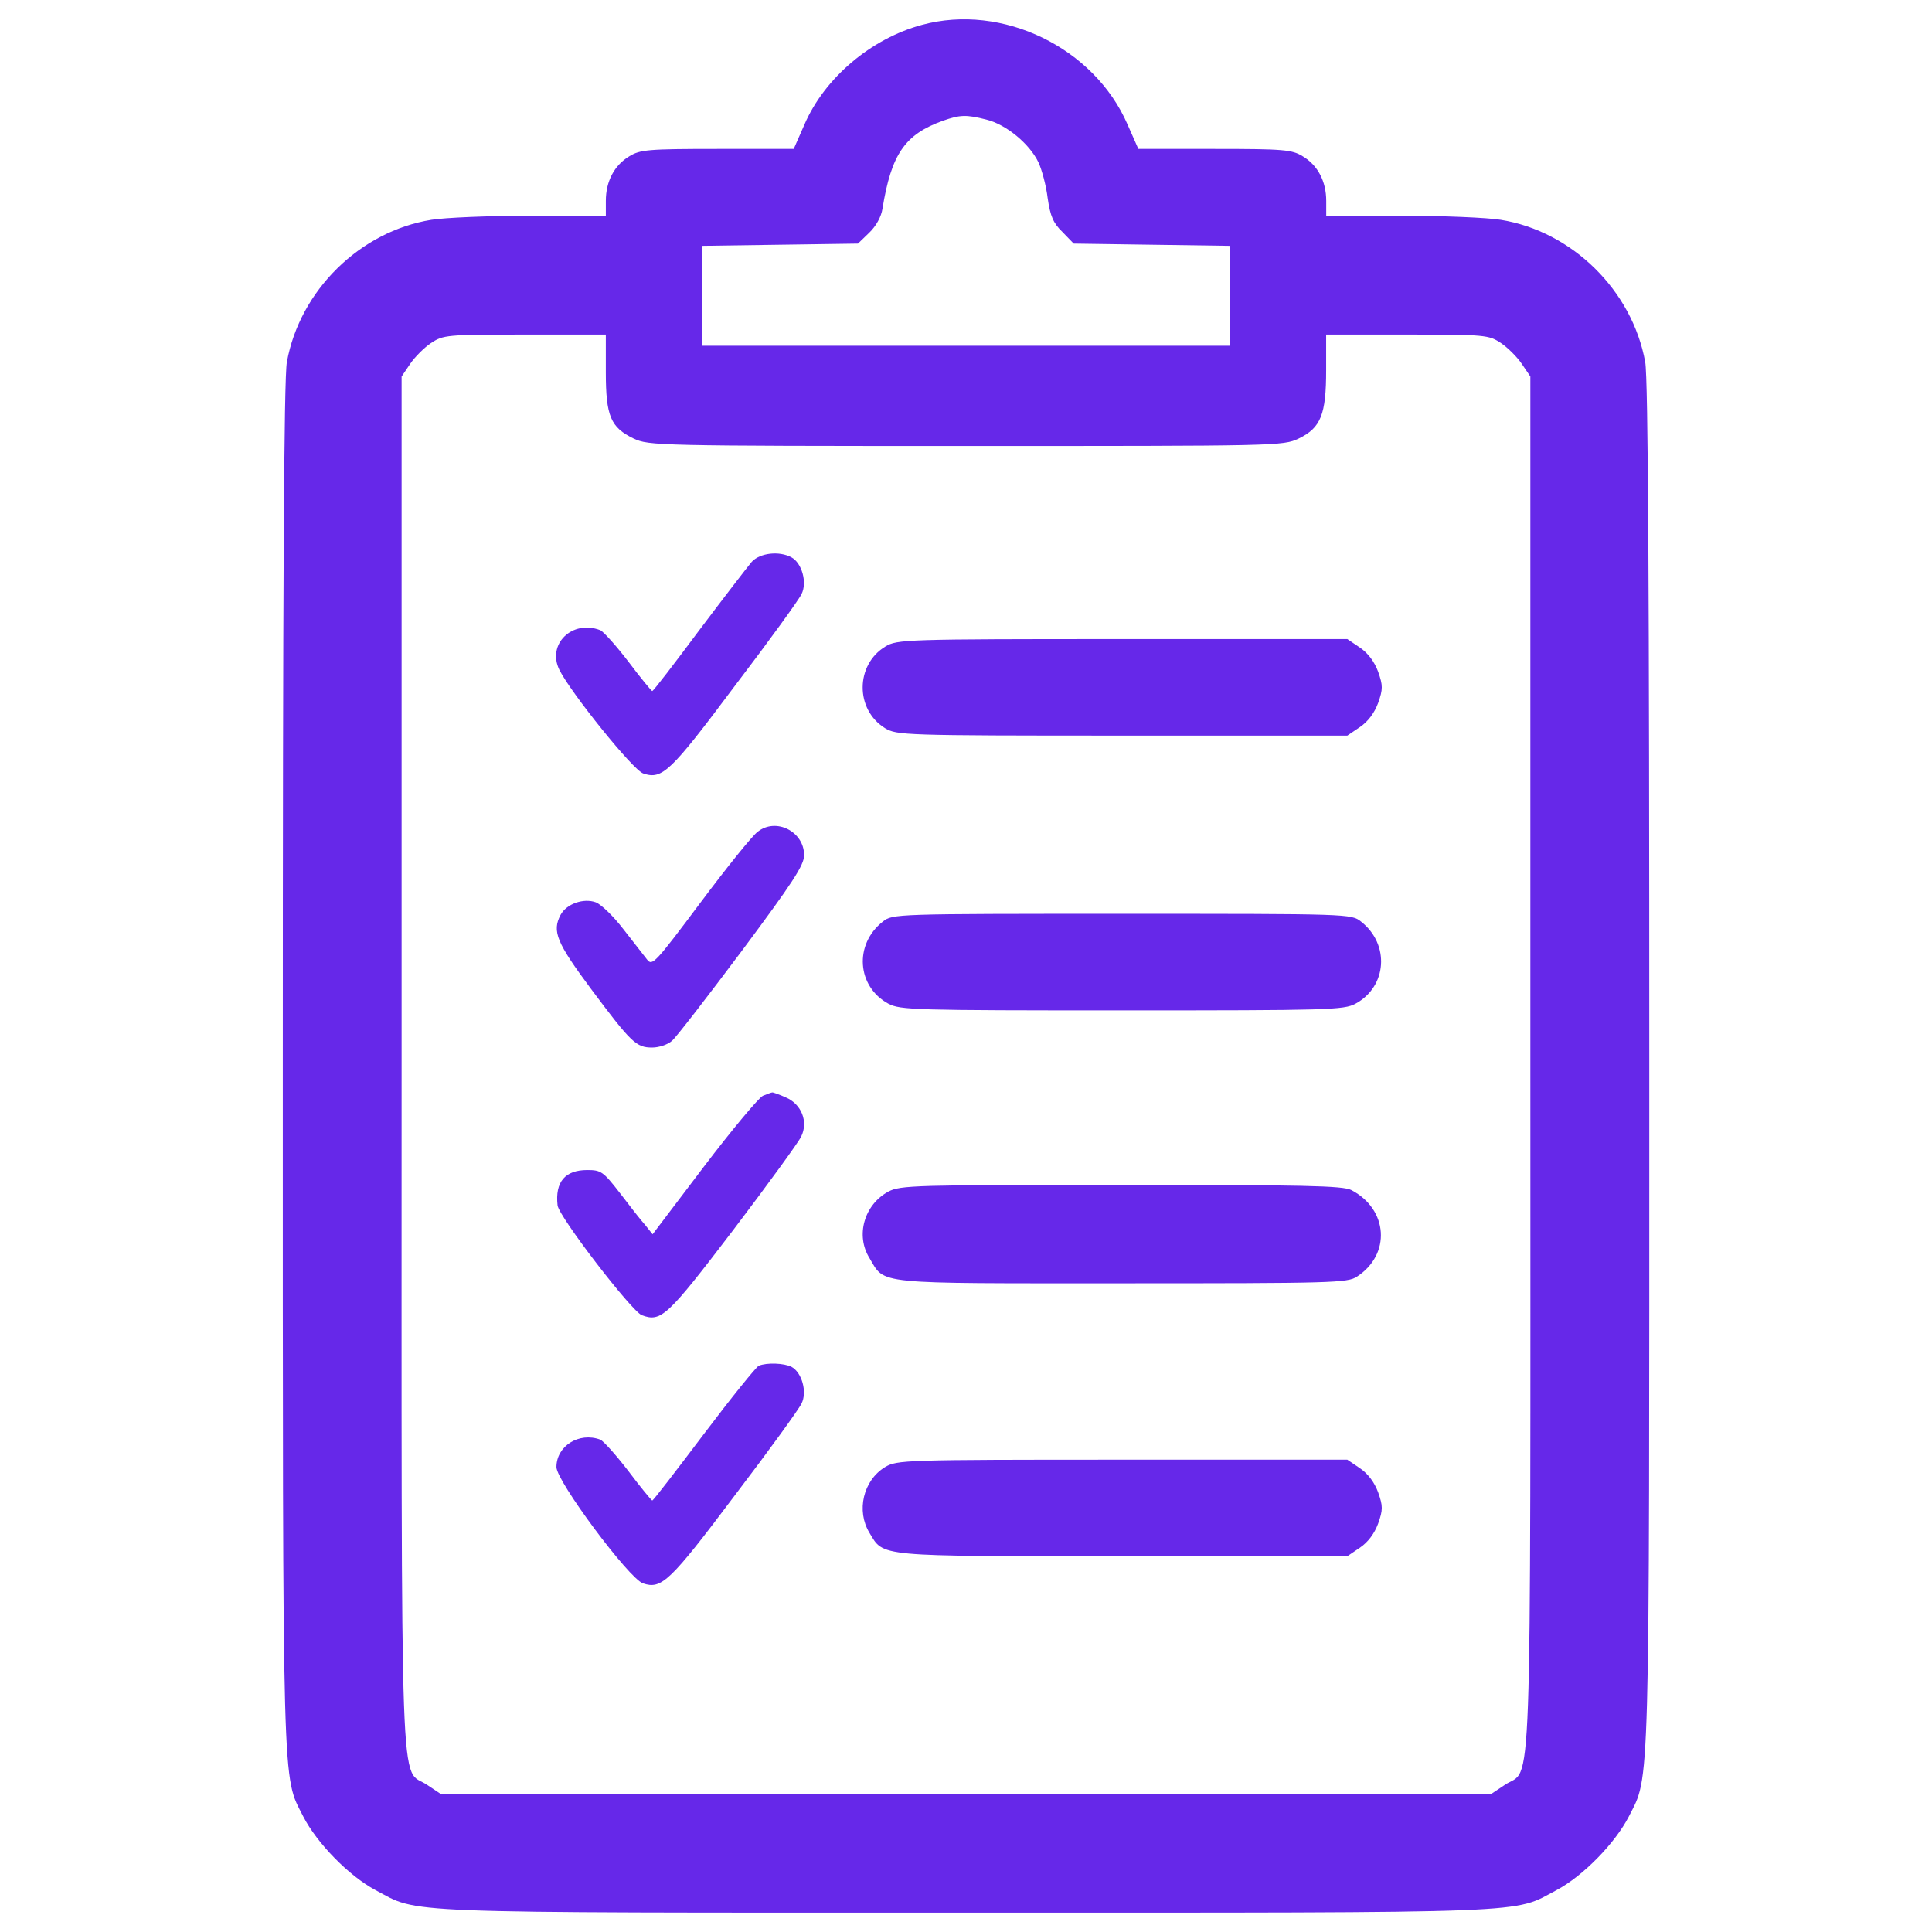 <?xml version="1.0" encoding="utf-8"?>
<!-- Svg Vector Icons : http://www.onlinewebfonts.com/icon -->
<!DOCTYPE svg PUBLIC "-//W3C//DTD SVG 1.1//EN" "http://www.w3.org/Graphics/SVG/1.1/DTD/svg11.dtd">
<svg version="1.1" xmlns="http://www.w3.org/2000/svg" xmlns:xlink="http://www.w3.org/1999/xlink" x="0px" y="0px" viewBox="0 0 1000 1000" enable-background="new 0 0 1000 1000" xml:space="preserve" fill="#6628e9">
<g><g transform="translate(0,511) scale(0.1,-0.1)"><path d="M4771.3,4981.1C4508,4910,4267.7,4706.3,4164,4466l-55.7-126.8h-395.9c-357.5,0-399.8-3.8-455.5-38.4c-76.9-46.1-121.1-128.8-121.1-230.6v-76.9h-388.2c-215.2,0-445.9-9.6-515.1-21.1c-369-59.6-680.4-365.2-747.6-736.1c-15.4-80.7-21.1-1189.7-21.1-3642c0-3832.3-3.8-3669,105.7-3886.1c71.1-138.4,236.4-307.5,372.9-380.6c232.6-123,63.4-117.2,3057.8-117.2c2994.4,0,2825.2-5.8,3057.8,117.2c136.5,73,301.8,242.2,372.9,380.6c109.6,217.2,105.7,53.8,105.7,3886.1c0,2452.4-5.8,3561.3-21.1,3642c-67.3,370.9-378.6,676.5-747.6,736.1c-69.2,11.5-299.8,21.1-513.2,21.1h-390.2v76.9c0,101.9-44.2,184.5-121.1,230.6c-55.7,34.6-98,38.4-455.5,38.4h-395.9L5836,4466C5663.1,4863.9,5188.3,5094.5,4771.3,4981.1z M5105.7,4491c101.9-25,222.9-124.9,269.1-221c17.3-36.5,40.4-121.1,48-186.4c13.5-92.3,28.8-128.8,76.9-174.9l57.7-59.6l403.6-5.8l403.6-5.8v-259.5v-257.5H5000H3635.4v257.5v259.5l401.7,5.8l403.6,5.8l57.7,55.7c36.5,34.6,63.4,84.6,69.2,124.9c46.1,282.5,115.3,384.4,313.3,455.5C4969.3,4516,5000,4517.9,5105.7,4491z M3135.7,3184.1c0-228.7,25-286.4,144.1-344c76.9-36.5,124.9-38.4,1720.1-38.4c1612.5,0,1641.3,0,1722,38.4c115.3,55.7,142.2,124.9,142.2,353.6v184.5h420.9c403.6,0,420.9-1.9,484.3-44.2c34.6-23.1,84.6-73,107.6-107.6l44.2-65.3V-392.6c0-3963,11.5-3638.2-132.6-3736.2l-69.2-46.1H5000H2280.5l-69.2,46.1c-144.1,98-132.6-226.8-132.6,3736.2v3553.7l44.2,65.3c23.1,34.6,73,84.6,107.6,107.6c63.4,42.3,80.7,44.2,484.3,44.2h420.9V3184.1z"/><path d="M3891,2202c-21.1-25-144.1-184.5-272.9-355.6c-128.8-173-236.4-313.3-242.2-313.3c-3.8,0-59.6,67.3-123,151.8c-63.4,82.7-128.8,155.7-146.1,163.4c-146.1,55.7-276.8-73-211.4-205.6c59.6-119.2,382.5-520.8,434.4-536.2c98-32.7,140.3,7.7,470.9,449.7c178.7,234.5,334.4,449.7,347.9,478.6c30.7,59.6,1.9,161.4-51.9,190.3C4033.3,2259.7,3933.3,2248.1,3891,2202z"/><path d="M4582.9,1763.8c-155.7-94.2-157.6-326.7-1.9-422.8c61.5-36.5,94.2-38.4,1228.1-38.4h1164.7l65.3,44.2c42.3,28.8,75,73,94.2,124.9c25,71.1,25,90.3,0,161.4c-19.2,51.9-51.9,96.1-94.2,124.9l-65.3,44.2H5809.1C4688.6,1802.3,4642.5,1800.3,4582.9,1763.8z"/><path d="M3921.8,804.8c-28.8-21.1-161.4-186.4-297.9-369C3389.4,122.5,3376,109,3349.1,143.6c-17.3,21.1-71.1,92.2-123,157.6c-50,65.4-113.4,126.9-142.2,138.4c-63.4,23.1-151.8-7.7-182.6-65.4c-44.2-84.6-21.1-142.2,157.6-382.5c209.5-280.6,234.5-303.7,317.1-303.7c34.6,0,80.7,15.4,101.9,34.6c21.1,17.3,182.6,226.8,361.3,465.1c263.3,353.6,322.9,444,322.9,495.9C4162,806.7,4016,879.7,3921.8,804.8z"/><path d="M4569.5,339.7C4419.6,222.4,4435,3.3,4598.3-85.1c61.5-32.7,138.4-34.6,1208.9-34.6c1070.5,0,1147.4,1.9,1208.9,34.6c163.4,88.4,178.7,307.5,28.8,424.8c-50,40.4-63.4,40.4-1237.7,40.4C4632.9,380,4619.5,380,4569.5,339.7z"/><path d="M3948.7-561.7c-21.1-9.6-159.5-174.9-305.6-367.1l-265.2-349.8l-38.4,48c-23.1,25-80.7,99.9-130.7,165.3c-86.5,111.5-98,119.2-169.1,119.2c-115.3,0-167.2-61.5-153.8-182.6c5.8-57.7,382.5-547.7,436.3-568.9c99.9-36.5,130.7-7.7,470.9,438.2c180.7,238.3,340.2,457.4,353.6,486.2c38.4,76.9,1.9,169.1-80.7,203.7c-34.6,15.4-67.3,26.9-69.2,25C3992.9-544.4,3971.8-552.1,3948.7-561.7z"/><path d="M4598.3-1057.6c-124.9-67.3-171.1-226.8-98-344c82.6-138.4,11.5-130.7,1306.9-130.7c1089.7,0,1168.5,1.9,1216.6,34.6c176.8,115.3,161.5,347.9-28.8,447.8c-42.3,23-249.9,26.9-1191.6,26.9C4734.8-1023,4659.8-1024.9,4598.3-1057.6z"/><path d="M3927.6-1959c-13.5-5.8-142.2-165.3-284.5-353.6c-142.2-188.3-261.4-344-267.1-344c-3.8,0-59.6,67.3-123,151.8c-63.4,82.6-128.8,155.7-146.1,163.4c-109.6,40.4-226.8-32.7-226.8-142.2c0-73,374.8-576.6,447.8-601.6c96.1-32.7,140.3,9.6,472.8,451.7c178.7,234.5,334.4,449.7,347.9,478.6c30.7,59.6,1.9,161.4-51.9,190.3C4058.3-1945.5,3969.8-1941.7,3927.6-1959z"/><path d="M4581-2483.6c-113.4-69.2-149.9-226.8-80.7-340.2c75-124.9,30.8-121.1,1312.7-121.1h1160.8l65.3,44.2c42.3,28.8,75,73,94.2,124.9c25,71.1,25,90.3,0,161.4c-19.2,51.9-51.9,96.1-94.2,124.9l-65.3,44.2H5809.1C4675.2-2445.2,4642.5-2447.1,4581-2483.6z"/></g></g>
</svg>